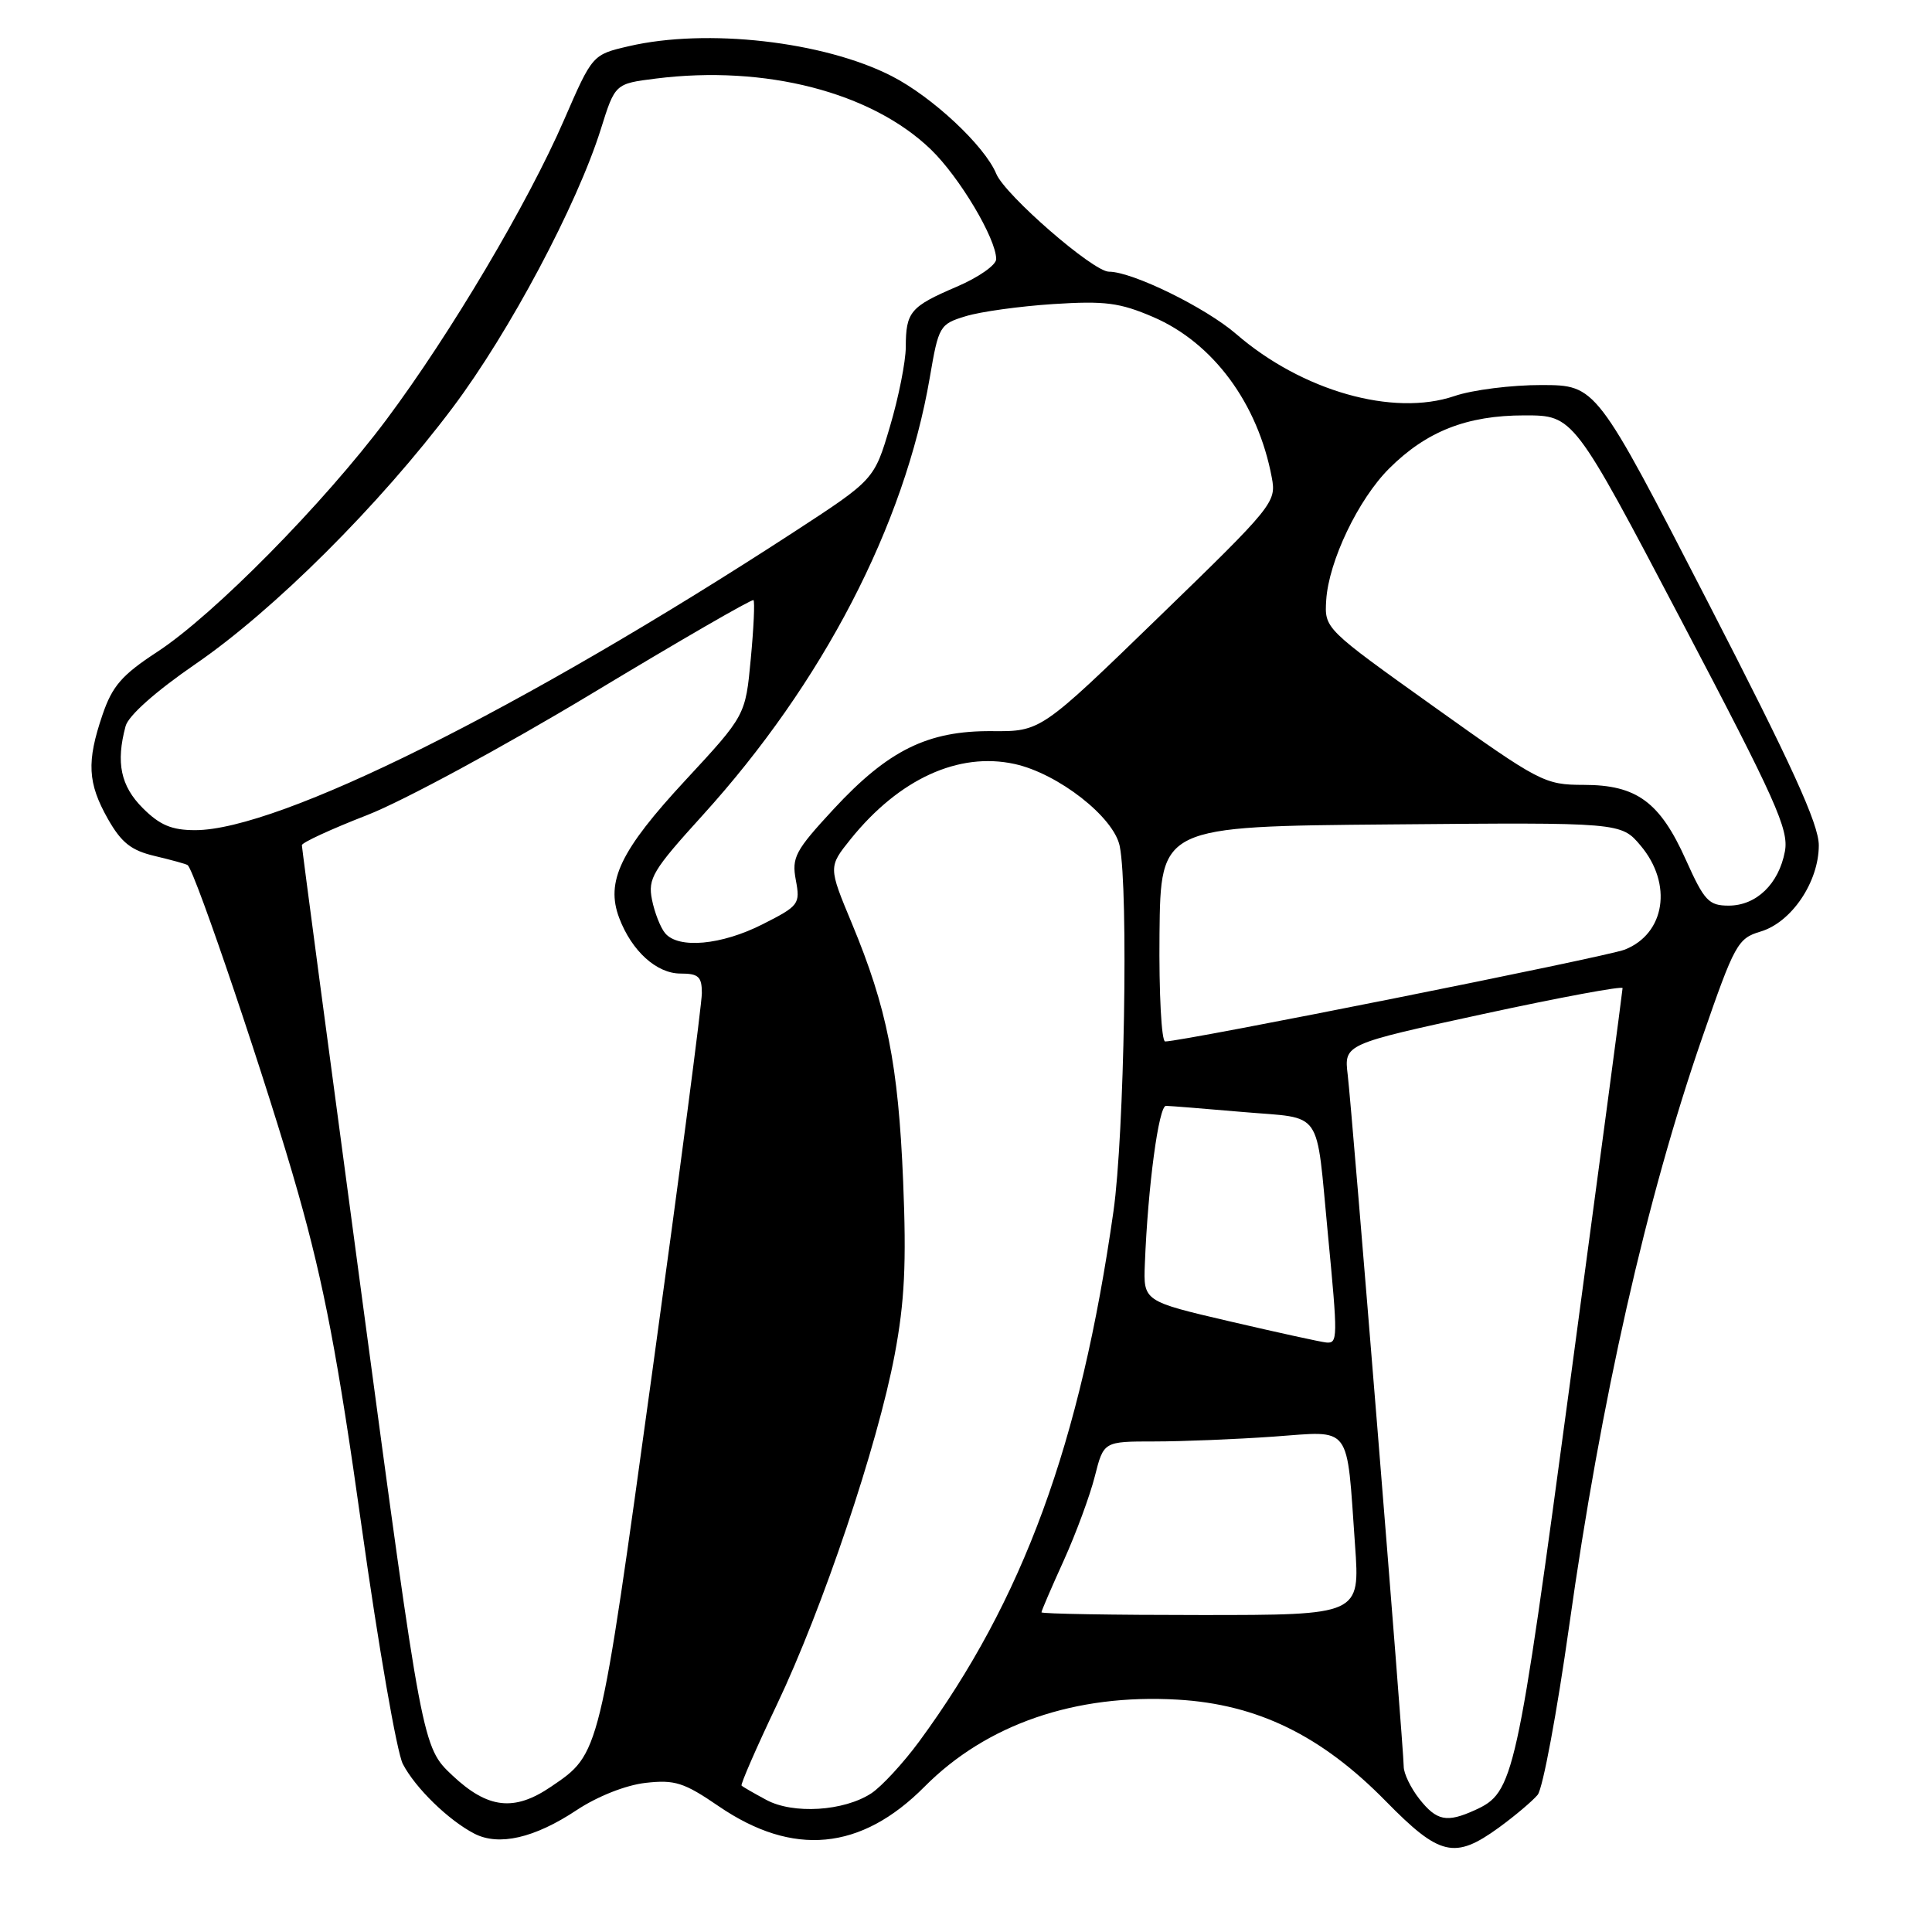 <?xml version="1.0" encoding="UTF-8" standalone="no"?>
<!DOCTYPE svg PUBLIC "-//W3C//DTD SVG 1.1//EN" "http://www.w3.org/Graphics/SVG/1.1/DTD/svg11.dtd" >
<svg xmlns="http://www.w3.org/2000/svg" xmlns:xlink="http://www.w3.org/1999/xlink" version="1.1" viewBox="0 0 256 256">
 <g >
 <path fill="currentColor"
d=" M 198.60 242.17 C 200.74 240.61 203.06 238.65 203.75 237.82 C 204.43 236.99 206.31 226.90 207.93 215.40 C 212.13 185.48 218.17 158.80 225.57 137.44 C 229.84 125.10 230.26 124.34 233.27 123.44 C 237.38 122.23 241.00 116.87 241.00 112.01 C 241.00 109.20 237.43 101.38 226.25 79.68 C 211.50 51.04 211.50 51.04 204.28 51.02 C 200.32 51.01 195.11 51.66 192.72 52.48 C 184.59 55.24 172.51 51.80 163.79 44.25 C 159.74 40.75 150.05 36.00 146.94 36.00 C 144.85 36.00 133.19 25.86 132.01 23.03 C 130.47 19.31 123.51 12.81 118.13 10.07 C 109.14 5.48 93.65 3.72 83.33 6.12 C 78.50 7.24 78.50 7.24 74.75 15.87 C 69.95 26.93 59.70 44.22 51.21 55.59 C 42.91 66.69 28.32 81.49 20.83 86.38 C 16.15 89.44 14.88 90.90 13.58 94.72 C 11.46 100.94 11.61 103.75 14.29 108.50 C 16.09 111.67 17.38 112.69 20.53 113.43 C 22.71 113.95 24.66 114.48 24.86 114.63 C 25.84 115.34 35.63 144.37 39.50 158.07 C 42.94 170.23 44.78 179.90 47.92 202.31 C 50.13 218.08 52.59 232.23 53.38 233.74 C 55.04 236.93 59.45 241.21 62.86 242.97 C 66.10 244.64 70.82 243.56 76.41 239.85 C 79.19 238.01 82.92 236.54 85.54 236.24 C 89.42 235.80 90.64 236.19 95.24 239.34 C 105.09 246.07 114.09 245.22 122.50 236.75 C 130.72 228.47 142.48 224.42 156.03 225.21 C 166.60 225.82 175.09 229.96 183.62 238.66 C 190.77 245.95 192.75 246.41 198.60 242.17 Z  M 188.07 238.37 C 186.93 236.92 186.00 234.99 186.00 234.09 C 186.00 231.72 179.16 147.26 178.58 142.43 C 178.09 138.36 178.09 138.36 196.54 134.36 C 206.69 132.16 215.00 130.62 215.00 130.93 C 215.00 131.25 211.90 154.50 208.12 182.60 C 200.93 236.04 200.61 237.49 195.44 239.85 C 191.70 241.55 190.37 241.28 188.07 238.37 Z  M 101.53 238.49 C 99.89 237.61 98.42 236.76 98.26 236.60 C 98.11 236.44 100.20 231.63 102.93 225.90 C 109.02 213.10 116.28 191.53 118.55 179.50 C 119.87 172.49 120.12 167.40 119.67 156.50 C 119.03 141.05 117.53 133.54 112.87 122.34 C 109.76 114.87 109.76 114.87 112.72 111.18 C 119.14 103.22 127.01 99.61 134.43 101.23 C 140.20 102.49 147.60 108.27 148.37 112.12 C 149.54 117.93 148.98 150.40 147.54 160.50 C 143.16 191.29 135.57 212.00 121.80 230.75 C 119.68 233.63 116.82 236.72 115.46 237.62 C 111.83 240.00 105.09 240.42 101.53 238.49 Z  M 59.94 235.25 C 55.96 231.50 55.96 231.50 47.98 172.06 C 43.59 139.37 40.00 112.34 40.00 111.99 C 40.00 111.65 43.90 109.85 48.66 108.00 C 53.43 106.14 66.77 98.92 78.41 91.91 C 90.01 84.91 99.65 79.34 99.84 79.52 C 100.03 79.70 99.87 83.21 99.48 87.32 C 98.78 94.80 98.78 94.80 90.81 103.40 C 82.20 112.69 80.22 116.81 82.05 121.64 C 83.71 126.02 87.00 129.00 90.17 129.00 C 92.55 129.00 93.00 129.41 93.00 131.59 C 93.00 133.01 90.04 155.62 86.42 181.84 C 79.38 232.84 79.51 232.33 73.01 236.75 C 68.13 240.07 64.64 239.67 59.94 235.25 Z  M 138.00 213.64 C 138.00 213.44 139.33 210.34 140.96 206.76 C 142.58 203.17 144.43 198.16 145.07 195.62 C 146.24 191.00 146.24 191.00 152.97 191.00 C 156.67 191.00 163.76 190.71 168.74 190.36 C 179.24 189.61 178.40 188.50 179.55 204.75 C 180.21 214.00 180.21 214.00 159.11 214.00 C 147.50 214.00 138.00 213.84 138.00 213.64 Z  M 163.00 175.10 C 151.50 172.42 151.50 172.42 151.70 167.46 C 152.10 157.19 153.54 146.50 154.50 146.53 C 155.05 146.54 159.66 146.91 164.75 147.35 C 175.46 148.28 174.33 146.66 175.95 163.50 C 177.28 177.35 177.27 178.02 175.75 177.89 C 175.06 177.83 169.32 176.57 163.00 175.10 Z  M 153.64 123.75 C 153.79 109.50 153.79 109.50 184.29 109.24 C 214.80 108.97 214.80 108.97 217.40 112.06 C 221.66 117.13 220.65 123.71 215.29 125.83 C 212.86 126.79 156.75 138.00 154.39 138.00 C 153.90 138.00 153.56 131.59 153.64 123.75 Z  M 88.13 123.65 C 87.51 122.91 86.73 120.91 86.39 119.21 C 85.83 116.40 86.48 115.32 93.11 108.02 C 109.02 90.48 119.84 69.63 123.20 50.04 C 124.37 43.19 124.51 42.95 127.96 41.90 C 129.90 41.30 135.12 40.58 139.55 40.29 C 146.41 39.85 148.37 40.10 152.81 42.01 C 160.75 45.43 166.68 53.45 168.52 63.28 C 169.14 66.55 168.74 67.04 153.53 81.78 C 137.91 96.93 137.91 96.93 131.45 96.88 C 122.94 96.81 117.71 99.39 110.46 107.21 C 105.36 112.72 104.89 113.61 105.45 116.61 C 106.05 119.79 105.87 120.03 101.07 122.46 C 95.60 125.24 89.88 125.76 88.13 123.65 Z  M 223.40 113.96 C 219.95 106.26 216.87 104.00 209.85 104.00 C 204.66 103.99 204.05 103.67 190.00 93.64 C 175.50 83.29 175.50 83.29 175.73 79.52 C 176.06 74.37 179.96 66.19 184.06 62.09 C 189.01 57.15 194.36 55.04 202.00 55.04 C 208.50 55.04 208.50 55.04 222.81 82.27 C 235.32 106.06 237.05 109.92 236.51 112.81 C 235.70 117.13 232.72 120.00 229.06 120.00 C 226.42 120.00 225.83 119.37 223.40 113.96 Z  M 18.92 107.08 C 15.99 104.15 15.34 101.06 16.64 96.22 C 17.01 94.83 20.62 91.62 25.87 88.01 C 36.30 80.86 50.31 66.89 59.99 54.00 C 67.51 43.99 76.46 27.16 79.62 17.09 C 81.50 11.09 81.50 11.09 86.91 10.41 C 101.40 8.59 115.46 12.21 123.34 19.80 C 127.14 23.47 132.00 31.63 132.00 34.34 C 132.00 35.12 129.64 36.77 126.75 38.00 C 120.62 40.63 120.03 41.32 120.02 46.00 C 120.01 47.92 119.07 52.66 117.92 56.53 C 115.84 63.56 115.84 63.56 105.17 70.51 C 69.01 94.03 36.94 110.00 25.86 110.00 C 22.76 110.00 21.18 109.34 18.92 107.08 Z "/>
</g>
</svg>